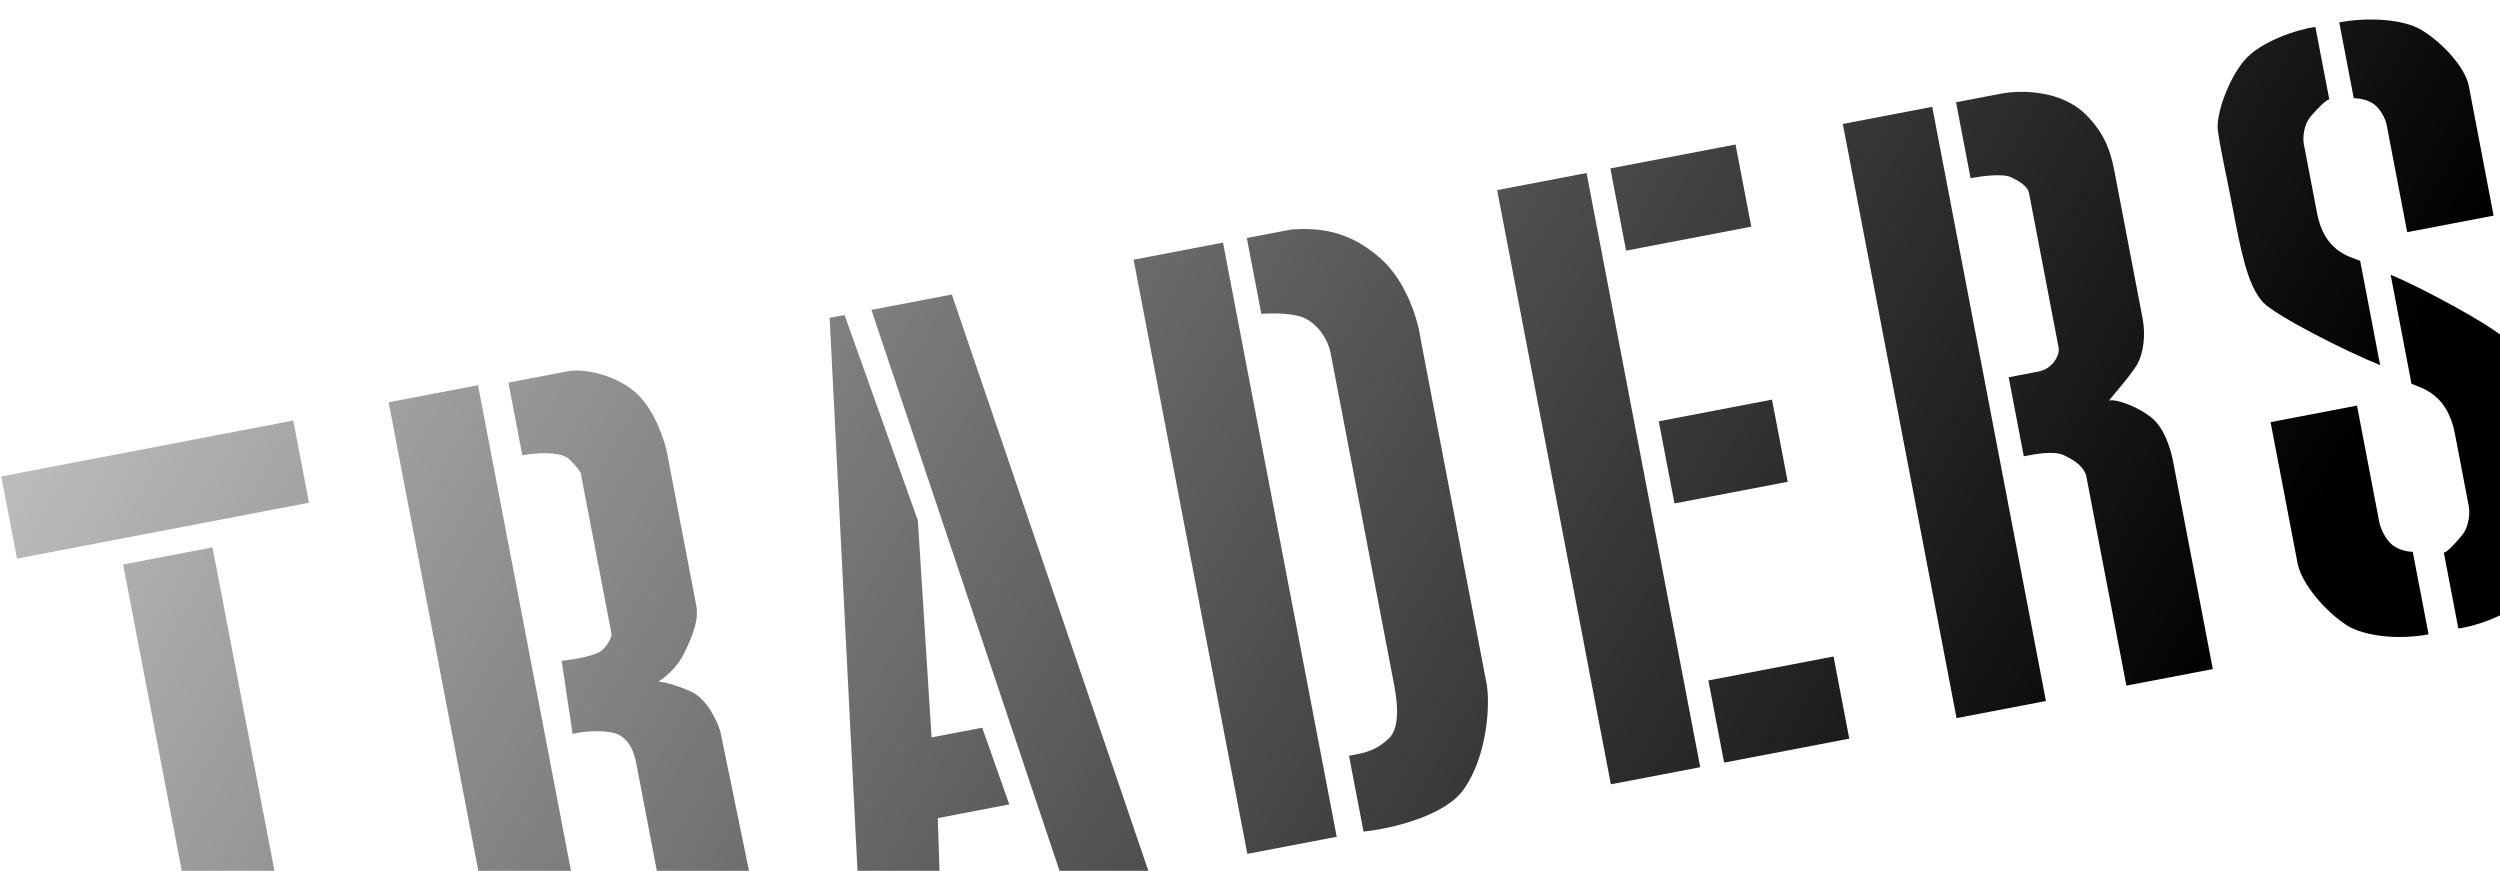<svg width="89" height="31" viewBox="0 0 89 31" fill="none" xmlns="http://www.w3.org/2000/svg">
<g style="mix-blend-mode:soft-light">
<path d="M0.044 16.961L10.44 14.971L11 17.896L0.604 19.886L0.044 16.961Z" fill="url(#paint0_linear_42156)"/>
<path d="M4.383 20.096L7.566 19.487L10.925 37.039L7.743 37.648L4.383 20.096Z" fill="url(#paint1_linear_42156)"/>
<path d="M13.835 14.321L17.017 13.712L21.066 34.865L17.884 35.474L13.835 14.321Z" fill="url(#paint2_linear_42156)"/>
<path d="M18.595 16.209L18.1 13.621L20.221 13.215C20.858 13.094 22.039 13.404 22.686 14.027C23.333 14.649 23.667 15.705 23.753 16.155L24.787 21.556C24.895 22.118 24.599 22.758 24.346 23.273C24.093 23.788 23.634 24.148 23.436 24.264C23.584 24.274 24.026 24.361 24.604 24.623C25.183 24.886 25.541 25.688 25.648 26.056L27.253 33.867L24.05 34.48L22.671 27.279C22.628 27.054 22.529 26.42 22.04 26.164C21.649 25.959 20.731 26.026 20.384 26.131L19.995 23.523C20.391 23.486 21.238 23.355 21.459 23.126C21.679 22.897 21.788 22.666 21.767 22.554L20.69 16.928C20.718 16.884 20.596 16.666 20.273 16.355C19.949 16.044 19.02 16.128 18.595 16.209Z" fill="url(#paint3_linear_42156)"/>
<path d="M33.885 10.484L31.021 11.032L37.933 31.636L40.904 31.068L33.885 10.484Z" fill="url(#paint4_linear_42156)"/>
<path d="M29.535 11.316L30.635 33.15L33.499 32.602L33.384 29.125L35.93 28.637L34.967 25.906L33.164 26.251L32.676 18.53L30.066 11.214L29.535 11.316Z" fill="url(#paint5_linear_42156)"/>
<path d="M40.356 9.245L43.538 8.636L47.587 29.789L44.405 30.398L40.356 9.245Z" fill="url(#paint6_linear_42156)"/>
<path d="M44.904 11.174L44.387 8.473L45.978 8.169C46.849 8.119 47.953 8.141 49.144 9.196C50.097 10.04 50.495 11.464 50.574 12.071L52.922 24.335C53.051 25.011 52.971 26.892 52.104 28.108C51.41 29.08 49.44 29.512 48.542 29.606L48.025 26.906C48.661 26.784 48.98 26.723 49.446 26.284C49.911 25.845 49.696 24.72 49.61 24.27L47.37 12.568C47.284 12.118 46.964 11.596 46.475 11.34C46.084 11.135 45.265 11.144 44.904 11.174Z" fill="url(#paint7_linear_42156)"/>
<path d="M53.298 6.768L56.481 6.159L60.529 27.312L57.347 27.921L53.298 6.768Z" fill="url(#paint8_linear_42156)"/>
<path d="M57.329 5.996L61.785 5.144L62.345 8.069L57.889 8.922L57.329 5.996Z" fill="url(#paint9_linear_42156)"/>
<path d="M60.818 24.224L65.274 23.371L65.834 26.296L61.378 27.149L60.818 24.224Z" fill="url(#paint10_linear_42156)"/>
<path d="M59.052 14.998L63.083 14.226L63.643 17.151L59.612 17.923L59.052 14.998Z" fill="url(#paint11_linear_42156)"/>
<path d="M65.604 4.413L68.787 3.803L72.835 24.956L69.653 25.565L65.604 4.413Z" fill="url(#paint12_linear_42156)"/>
<path d="M70.152 6.341L69.635 3.641L71.226 3.336C72.075 3.174 73.413 3.268 74.222 4.046C75.03 4.825 75.181 5.612 75.289 6.175L76.279 11.35C76.385 11.901 76.321 12.602 76.05 13.027C75.78 13.452 75.254 14.035 75.077 14.263C75.282 14.185 76.104 14.455 76.629 14.899C77.079 15.28 77.29 16.056 77.355 16.393L78.776 23.819L75.699 24.408L74.278 16.982C74.213 16.645 73.894 16.397 73.469 16.204C73.108 16.04 72.471 16.162 72.047 16.243L71.509 13.43L72.57 13.227C73.1 13.125 73.332 12.614 73.289 12.389L72.234 6.876C72.191 6.651 71.936 6.467 71.574 6.302C71.285 6.171 70.506 6.274 70.152 6.341Z" fill="url(#paint13_linear_42156)"/>
<path d="M88.772 7.676L85.696 8.265L84.964 4.44C84.942 4.327 84.844 4.043 84.623 3.805C84.401 3.567 84.013 3.494 83.794 3.497L83.277 0.797C84.338 0.594 85.576 0.695 86.186 1.056C86.93 1.497 87.76 2.388 87.89 3.063L88.772 7.676Z" fill="url(#paint14_linear_42156)"/>
<path d="M79.905 2.142C80.481 1.472 81.785 1.044 82.428 0.959L82.924 3.547C82.846 3.523 82.555 3.804 82.267 4.139C81.979 4.474 81.986 4.971 82.015 5.121L82.489 7.596C82.747 8.946 83.625 9.128 84.022 9.285L84.733 12.998C83.543 12.526 81.009 11.238 80.566 10.763C80.012 10.169 79.775 8.932 79.474 7.356C79.232 6.093 79.072 5.451 78.957 4.656C78.875 4.089 79.33 2.812 79.905 2.142Z" fill="url(#paint15_linear_42156)"/>
<path d="M80.832 15.028L83.909 14.439L84.705 18.602C84.729 18.724 84.832 19.035 85.058 19.296C85.284 19.558 85.674 19.643 85.894 19.644L86.457 22.582C85.396 22.785 84.153 22.655 83.535 22.253C82.781 21.763 81.934 20.783 81.793 20.048L80.832 15.028Z" fill="url(#paint16_linear_42156)"/>
<path d="M90.023 21.162C89.455 21.857 88.158 22.292 87.517 22.374L86.999 19.666C87.076 19.692 87.364 19.401 87.648 19.054C87.932 18.707 87.921 18.188 87.891 18.031L87.395 15.441C87.124 14.029 86.247 13.831 85.849 13.662L85.106 9.778C86.298 10.282 88.838 11.65 89.284 12.151C89.842 12.776 90.09 14.071 90.406 15.719C90.659 17.041 90.824 17.714 90.947 18.545C91.034 19.138 90.591 20.468 90.023 21.162Z" fill="url(#paint17_linear_42156)"/>
</g>
<defs>
<linearGradient id="paint0_linear_42156" x1="82.465" y1="18.369" x2="-3.179" y2="-30.754" gradientUnits="userSpaceOnUse">
<stop/>
<stop offset="0.989" stop-opacity="0"/>
</linearGradient>
<linearGradient id="paint1_linear_42156" x1="82.465" y1="18.369" x2="-3.179" y2="-30.754" gradientUnits="userSpaceOnUse">
<stop/>
<stop offset="0.989" stop-opacity="0"/>
</linearGradient>
<linearGradient id="paint2_linear_42156" x1="82.465" y1="18.369" x2="-3.179" y2="-30.754" gradientUnits="userSpaceOnUse">
<stop/>
<stop offset="0.989" stop-opacity="0"/>
</linearGradient>
<linearGradient id="paint3_linear_42156" x1="82.465" y1="18.369" x2="-3.179" y2="-30.754" gradientUnits="userSpaceOnUse">
<stop/>
<stop offset="0.989" stop-opacity="0"/>
</linearGradient>
<linearGradient id="paint4_linear_42156" x1="82.465" y1="18.369" x2="-3.179" y2="-30.754" gradientUnits="userSpaceOnUse">
<stop/>
<stop offset="0.989" stop-opacity="0"/>
</linearGradient>
<linearGradient id="paint5_linear_42156" x1="82.465" y1="18.369" x2="-3.179" y2="-30.754" gradientUnits="userSpaceOnUse">
<stop/>
<stop offset="0.989" stop-opacity="0"/>
</linearGradient>
<linearGradient id="paint6_linear_42156" x1="82.465" y1="18.369" x2="-3.179" y2="-30.754" gradientUnits="userSpaceOnUse">
<stop/>
<stop offset="0.989" stop-opacity="0"/>
</linearGradient>
<linearGradient id="paint7_linear_42156" x1="82.465" y1="18.369" x2="-3.179" y2="-30.754" gradientUnits="userSpaceOnUse">
<stop/>
<stop offset="0.989" stop-opacity="0"/>
</linearGradient>
<linearGradient id="paint8_linear_42156" x1="82.465" y1="18.369" x2="-3.179" y2="-30.754" gradientUnits="userSpaceOnUse">
<stop/>
<stop offset="0.989" stop-opacity="0"/>
</linearGradient>
<linearGradient id="paint9_linear_42156" x1="82.465" y1="18.369" x2="-3.179" y2="-30.754" gradientUnits="userSpaceOnUse">
<stop/>
<stop offset="0.989" stop-opacity="0"/>
</linearGradient>
<linearGradient id="paint10_linear_42156" x1="82.465" y1="18.369" x2="-3.179" y2="-30.754" gradientUnits="userSpaceOnUse">
<stop/>
<stop offset="0.989" stop-opacity="0"/>
</linearGradient>
<linearGradient id="paint11_linear_42156" x1="82.465" y1="18.369" x2="-3.179" y2="-30.754" gradientUnits="userSpaceOnUse">
<stop/>
<stop offset="0.989" stop-opacity="0"/>
</linearGradient>
<linearGradient id="paint12_linear_42156" x1="82.465" y1="18.369" x2="-3.179" y2="-30.754" gradientUnits="userSpaceOnUse">
<stop/>
<stop offset="0.989" stop-opacity="0"/>
</linearGradient>
<linearGradient id="paint13_linear_42156" x1="82.465" y1="18.369" x2="-3.179" y2="-30.754" gradientUnits="userSpaceOnUse">
<stop/>
<stop offset="0.989" stop-opacity="0"/>
</linearGradient>
<linearGradient id="paint14_linear_42156" x1="82.465" y1="18.369" x2="-3.179" y2="-30.754" gradientUnits="userSpaceOnUse">
<stop/>
<stop offset="0.989" stop-opacity="0"/>
</linearGradient>
<linearGradient id="paint15_linear_42156" x1="82.465" y1="18.369" x2="-3.179" y2="-30.754" gradientUnits="userSpaceOnUse">
<stop/>
<stop offset="0.989" stop-opacity="0"/>
</linearGradient>
<linearGradient id="paint16_linear_42156" x1="82.465" y1="18.369" x2="-3.179" y2="-30.754" gradientUnits="userSpaceOnUse">
<stop/>
<stop offset="0.989" stop-opacity="0"/>
</linearGradient>
<linearGradient id="paint17_linear_42156" x1="82.465" y1="18.369" x2="-3.179" y2="-30.754" gradientUnits="userSpaceOnUse">
<stop/>
<stop offset="0.989" stop-opacity="0"/>
</linearGradient>
</defs>
</svg>

